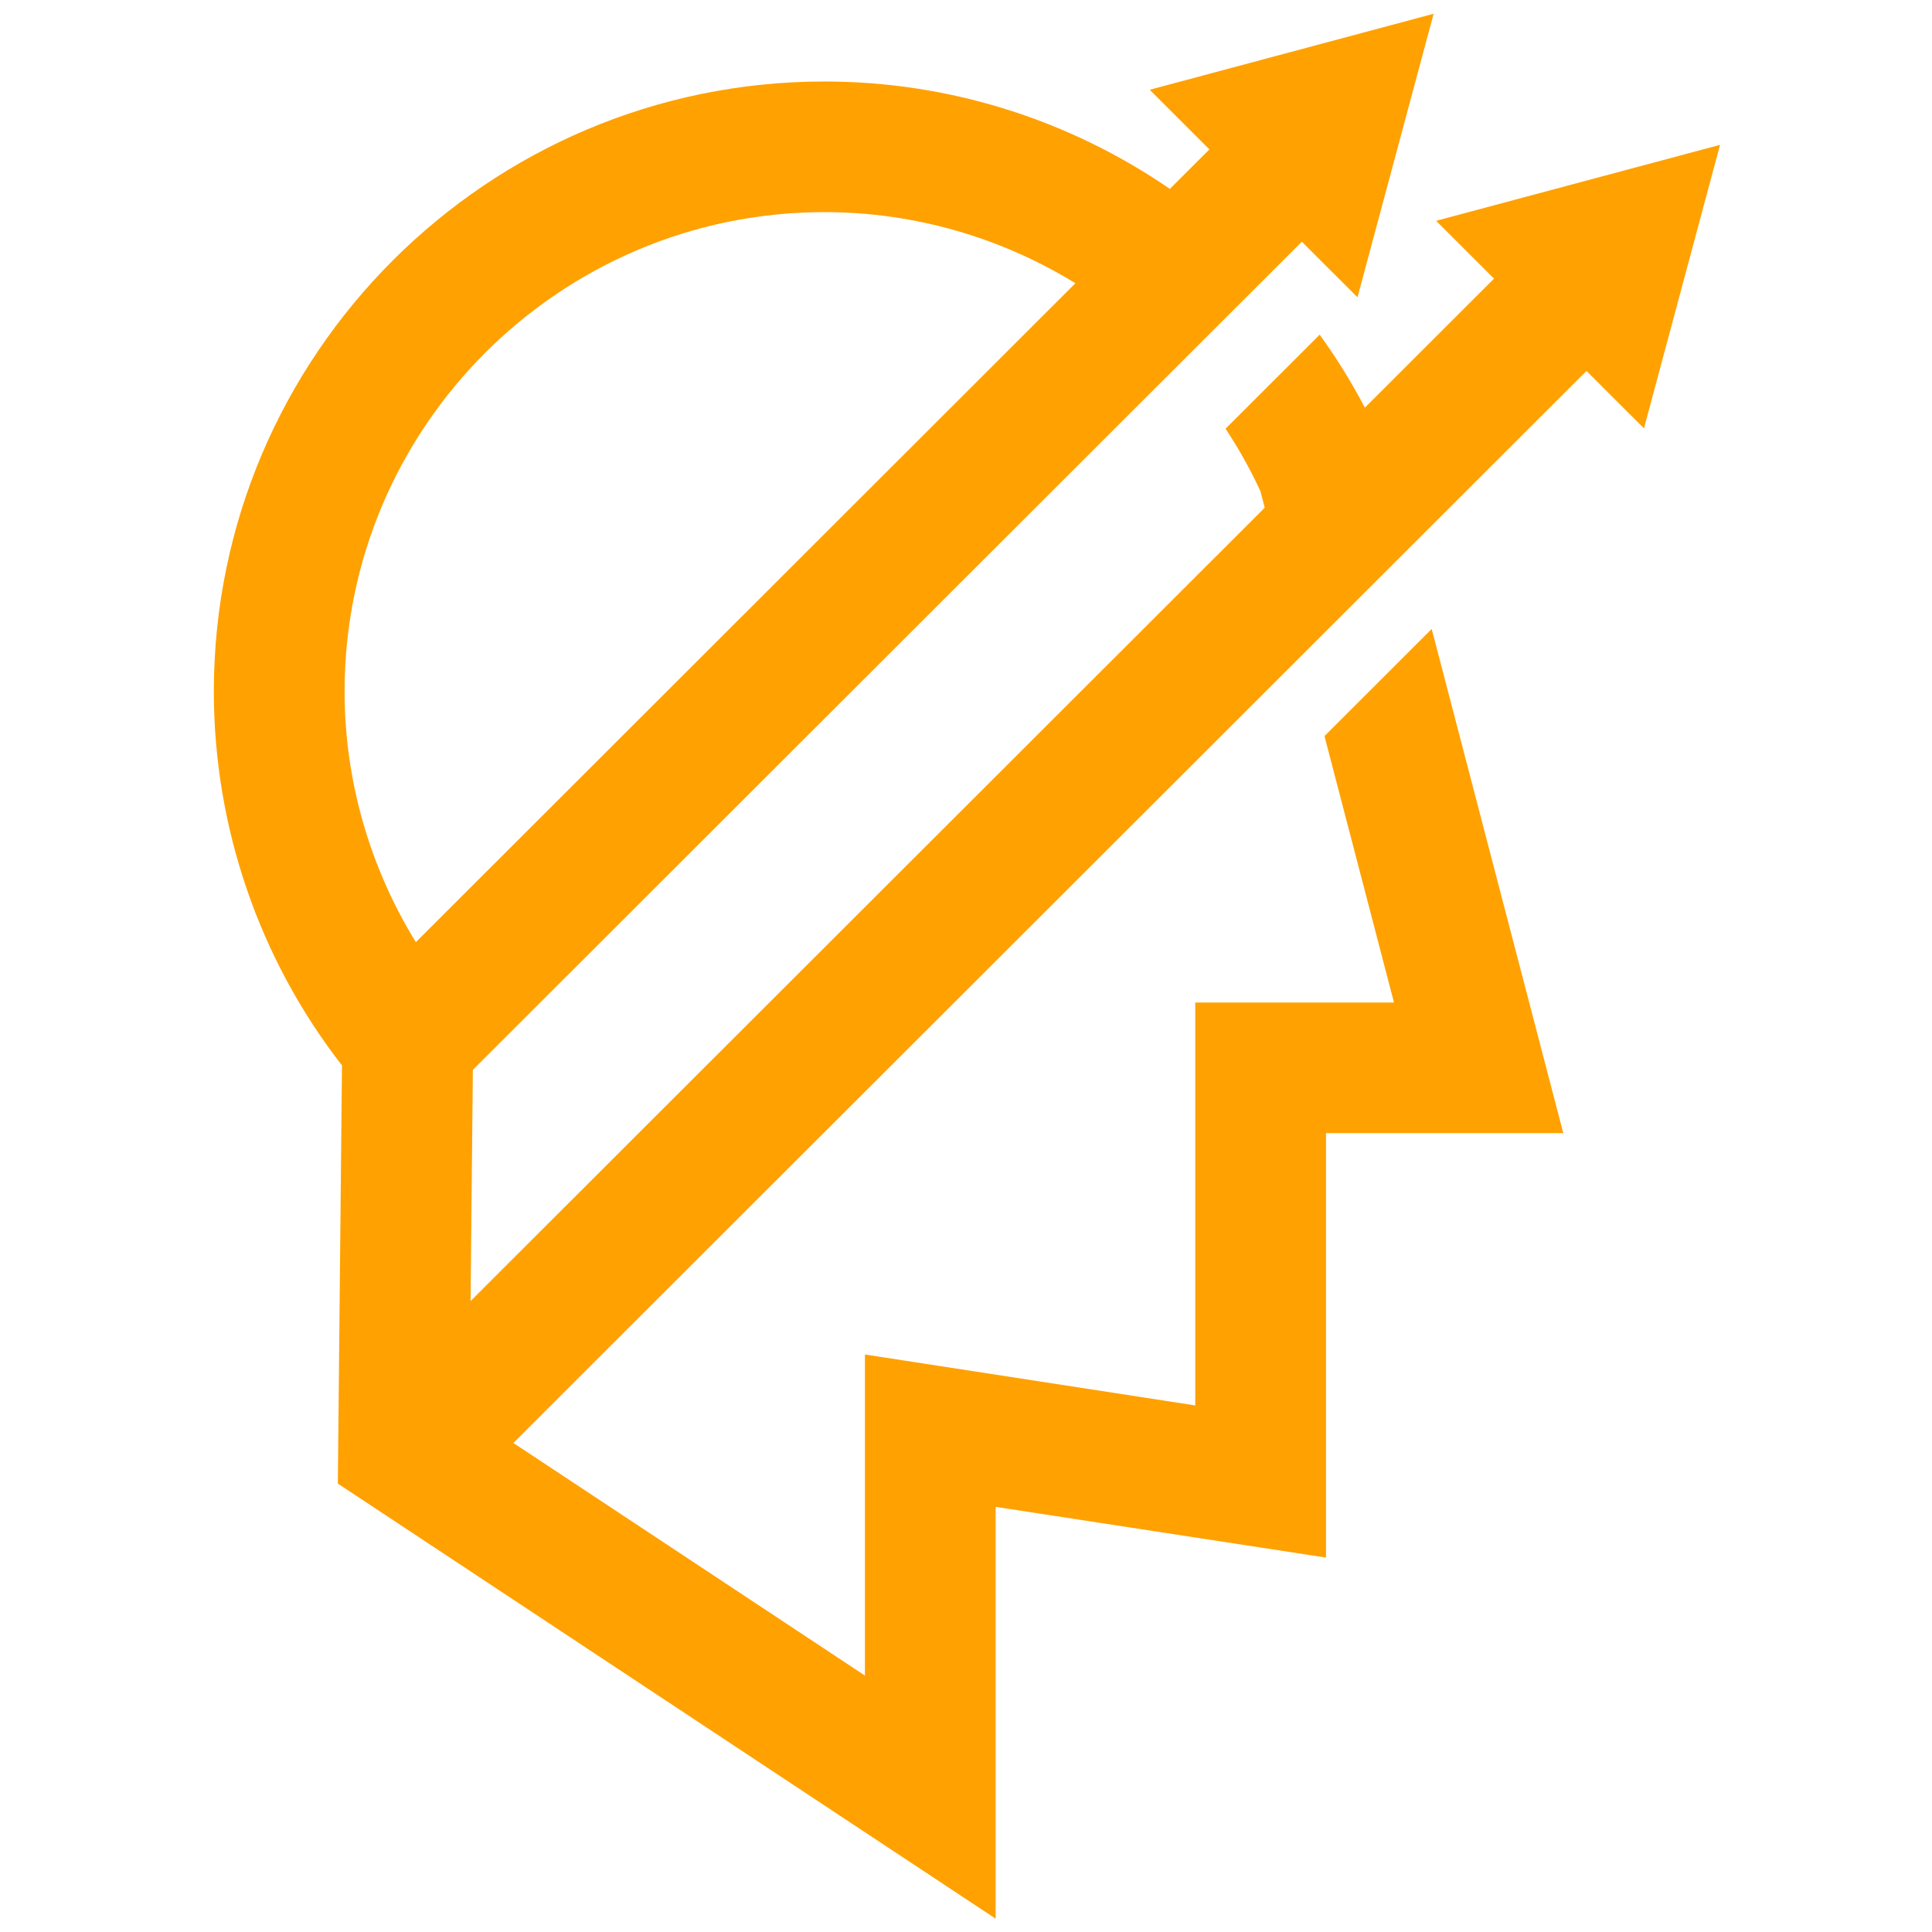 <?xml version="1.0" encoding="UTF-8"?><svg xmlns="http://www.w3.org/2000/svg" xmlns:xlink="http://www.w3.org/1999/xlink" contentScriptType="text/ecmascript" width="375" zoomAndPan="magnify" contentStyleType="text/css" viewBox="0 0 375 375" height="375" preserveAspectRatio="xMidYMid meet" version="1.0"><defs><clipPath id="clip-0"><path d="M 41 2.672 L 334 2.672 L 334 372.422 L 41 372.422 Z M 41 2.672 " clip-rule="nonzero"/></clipPath><clipPath id="clip-1"><path d="M 319.094 83.141 L 333.859 28.113 L 278.754 42.859 L 289.992 54.082 L 264.918 79.129 C 262.309 74.168 259.391 69.426 256.148 64.961 L 237.879 83.211 C 240.418 87.059 242.699 91.113 244.645 95.34 L 245.484 98.547 L 91.336 252.535 L 91.781 207.66 L 252.691 46.918 L 263.488 57.703 L 278.266 2.672 L 223.16 17.422 L 234.746 28.996 L 227.07 36.664 C 207.719 23.363 184.441 15.82 160.016 15.82 C 94.672 15.82 41.508 68.93 41.508 134.211 C 41.508 160.531 50.305 186.137 66.379 206.797 L 65.574 287.961 L 193.258 372.418 L 193.258 292.48 L 257.375 302.324 L 257.375 219.938 L 303.434 219.938 L 277.891 122.082 L 257.082 142.871 L 270.57 194.586 L 232 194.586 L 232 272.793 L 167.883 262.906 L 167.883 325.227 L 99.648 280.082 L 307.938 72 Z M 160.016 41.172 C 177.594 41.172 194.355 46.152 208.738 54.977 L 80.715 182.871 C 71.766 168.316 66.883 151.492 66.883 134.211 C 66.883 82.918 108.672 41.172 160.016 41.172 Z M 160.016 41.172 " clip-rule="nonzero"/></clipPath><radialGradient gradientTransform="matrix(1.001, 0, 0, 0.999, 41.508, 2.671)" xmlns:xlink="http://www.w3.org/1999/xlink" gradientUnits="userSpaceOnUse" xlink:type="simple" r="399.23" xlink:actuate="onLoad" cx="230.407" id="radial-pattern-0" cy="5.787" xlink:show="other" fx="230.407" fy="5.787"><stop stop-opacity="1" stop-color="rgb(100%, 63.1%, 0%)" offset="0"/><stop stop-opacity="1" stop-color="rgb(100%, 63.1%, 0%)" offset="1"/></radialGradient></defs><g clip-path="url(#clip-0)"><g clip-path="url(#clip-1)"><path fill="url(#radial-pattern-0)" d="M 41.508 2.672 L 41.508 372.418 L 333.859 372.418 L 333.859 2.672 Z M 41.508 2.672 " fill-rule="nonzero"/></g></g></svg>